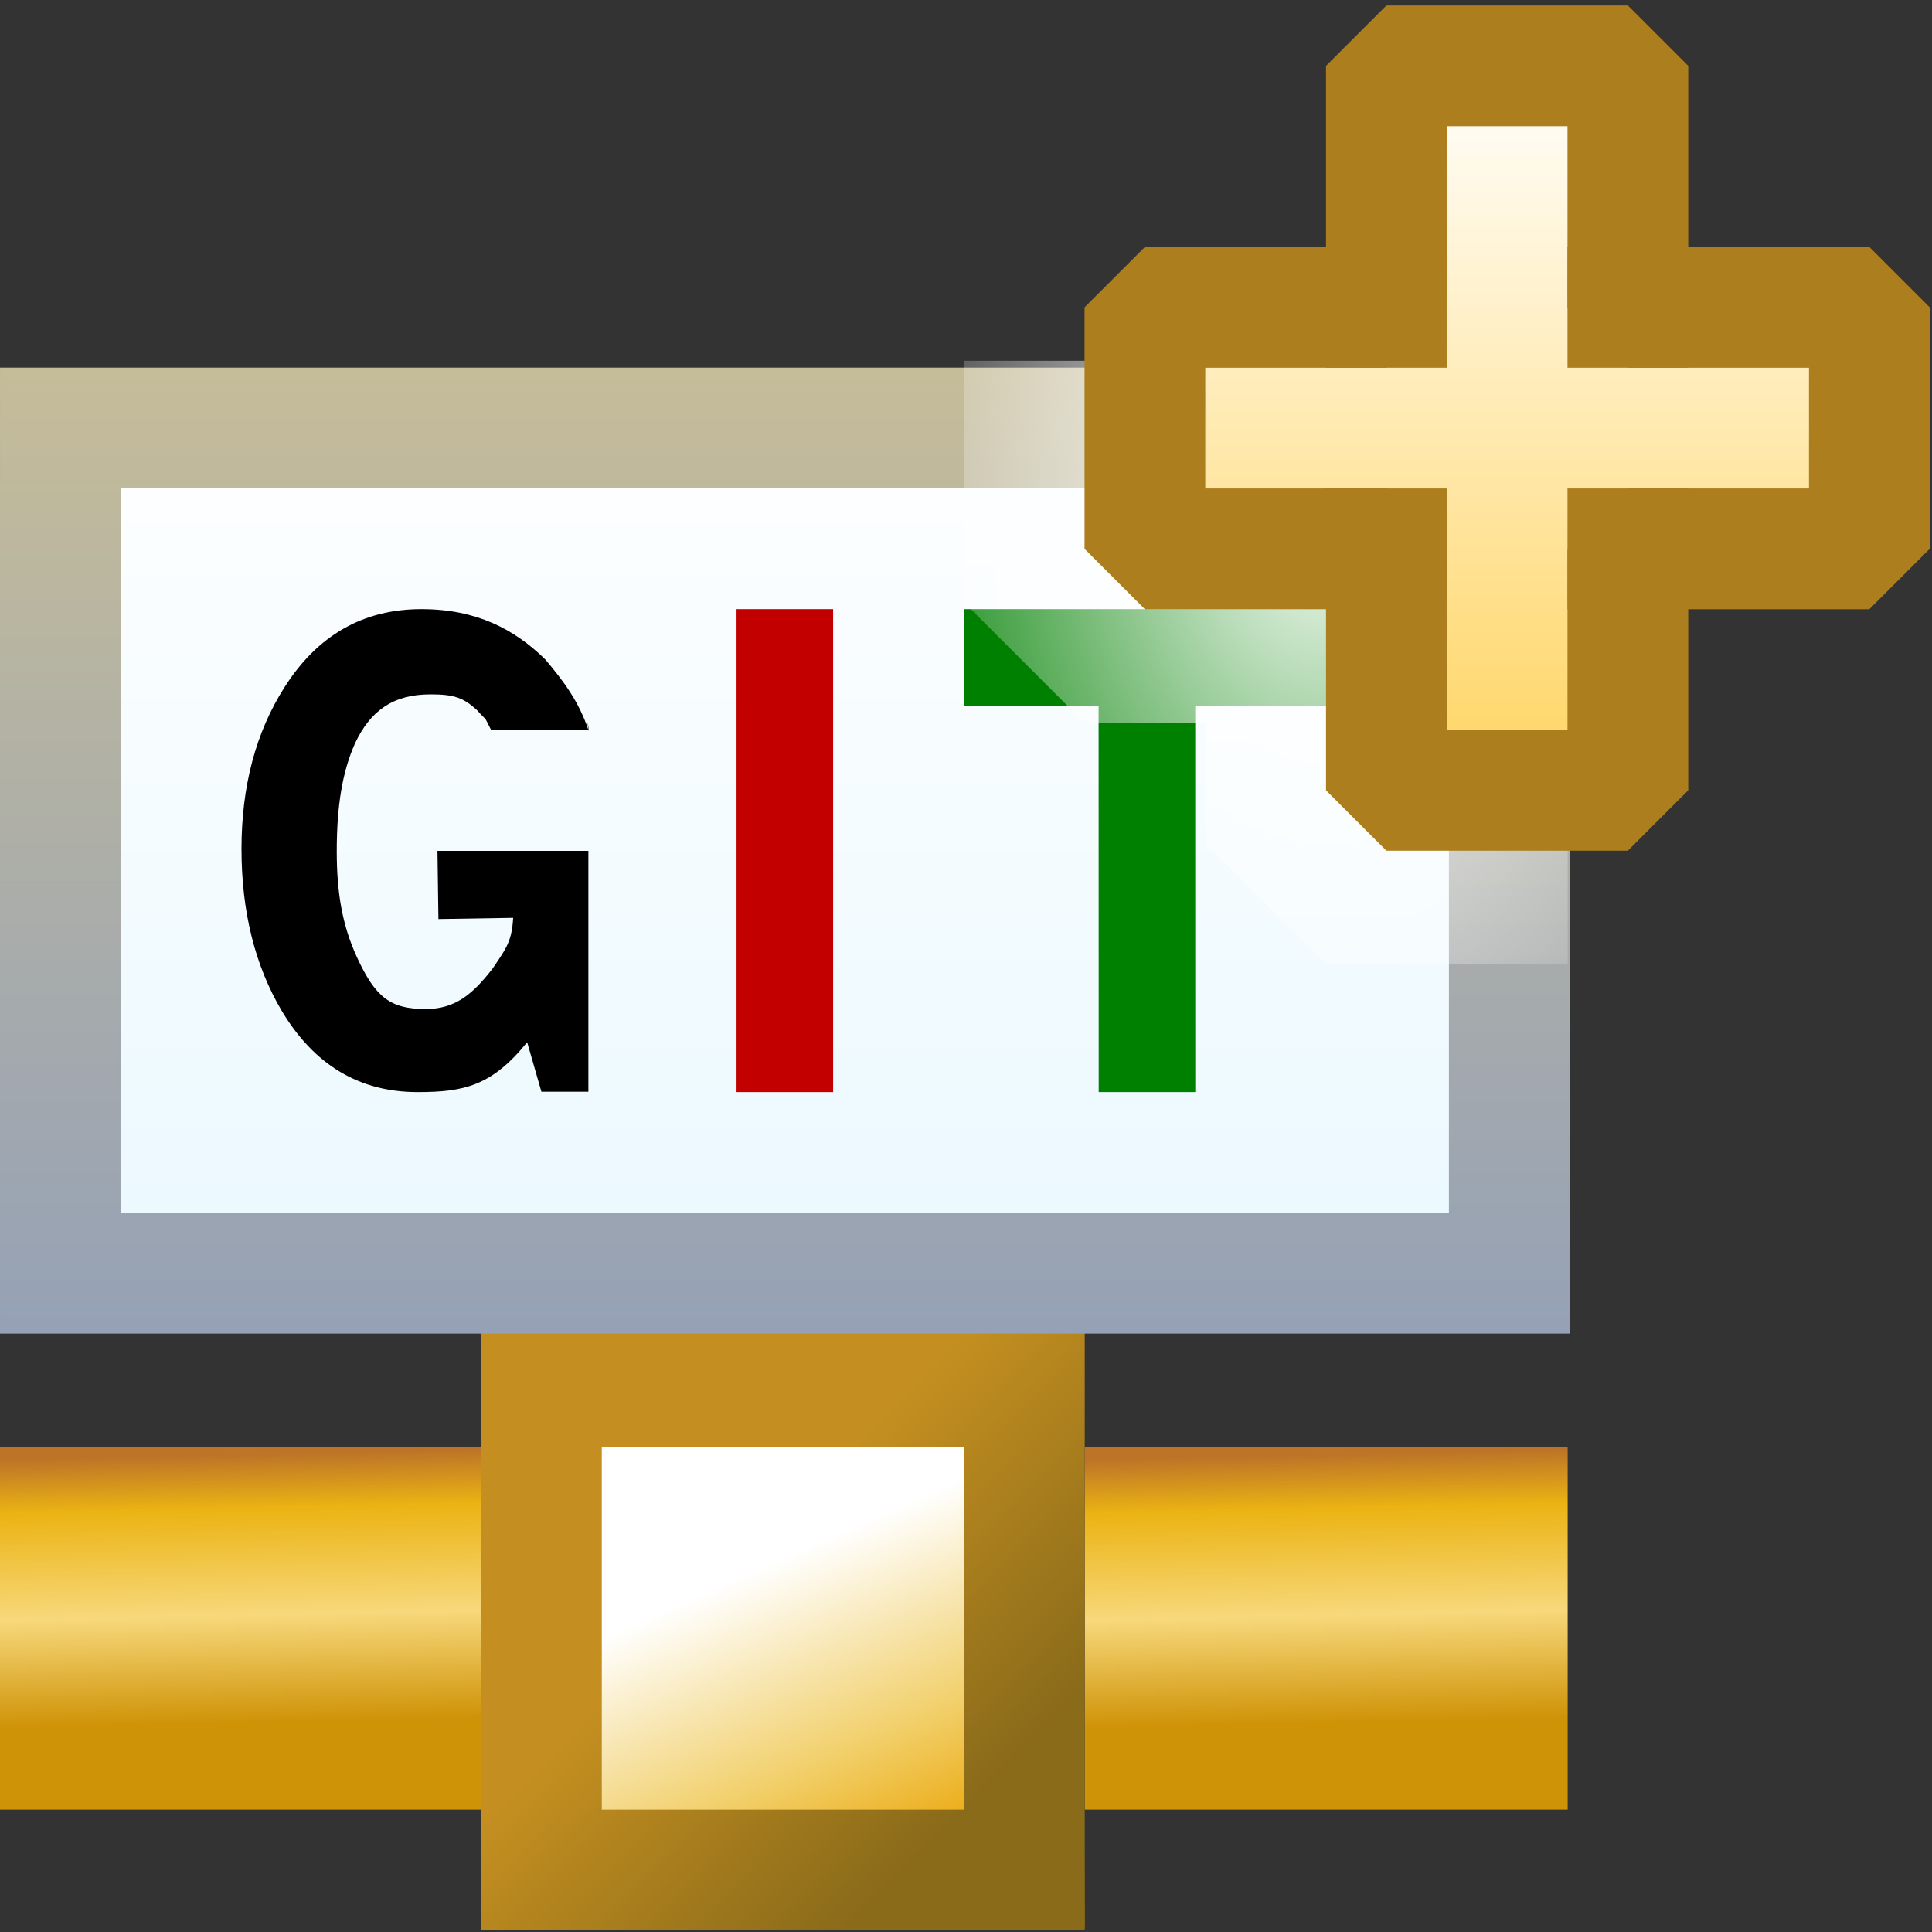 <svg xmlns="http://www.w3.org/2000/svg" xmlns:svg="http://www.w3.org/2000/svg" xmlns:xlink="http://www.w3.org/1999/xlink" id="svg2" width="16" height="16" version="1.1"><rect width="100%" height="100%" fill="#333333" stroke="none"/><defs id="defs4"><linearGradient id="linearGradient4599"><stop id="stop4601" offset="0" style="stop-color:#8a6b1a;stop-opacity:1"/><stop id="stop4603" offset="1" style="stop-color:#c48f20;stop-opacity:1"/></linearGradient><linearGradient id="linearGradient4476"><stop style="stop-color:#fff;stop-opacity:1" id="stop4478" offset="0"/><stop style="stop-color:#0d5c9a;stop-opacity:1" id="stop4480" offset="1"/></linearGradient><mask id="mask4917" maskUnits="userSpaceOnUse"><path style="fill:#fff;fill-opacity:1;stroke:#fff;stroke-width:2;stroke-linecap:round;stroke-linejoin:round;stroke-miterlimit:4;stroke-opacity:1;stroke-dashoffset:0;display:inline" id="path4919" d="m 462.776,373.229 29.116,0 c 1.454,0 2.625,1.171 2.625,2.625 l 0,18.769 c 0,1.454 -1.174,2.526 -2.625,2.625 l -29.116,1.987 c -1.451,0.099 -2.625,-1.171 -2.625,-2.625 l 0,-20.756 c 0,-1.454 1.171,-2.625 2.625,-2.625 z"/></mask><linearGradient id="linearGradient10448-9-7-0-5"><stop style="stop-color:#cf9307;stop-opacity:1" id="stop10450-3-5-6-7" offset="0"/><stop id="stop4609" offset=".25" style="stop-color:#cf9307;stop-opacity:1"/><stop id="stop10456-4-1-5-3" offset=".5" style="stop-color:#f7d87b;stop-opacity:1"/><stop style="stop-color:#ebb313;stop-opacity:1" id="stop4605" offset=".75"/><stop id="stop4607" offset=".875" style="stop-color:#bd7427;stop-opacity:1"/><stop style="stop-color:#bd7427;stop-opacity:1" id="stop10452-22-7-8-4" offset="1"/></linearGradient><linearGradient id="linearGradient10748-8-2"><stop id="stop10750-5-0" offset="0" style="stop-color:#ecac18;stop-opacity:1"/><stop style="stop-color:#f1ce66;stop-opacity:1" id="stop10752-8-7" offset=".333"/><stop style="stop-color:#fff;stop-opacity:1" id="stop10754-8-48" offset="1"/></linearGradient><linearGradient id="linearGradient4090-5" x1="-16" x2="-16" y1="1059.362" y2="1051.362" gradientTransform="matrix(0.923,0,0,1,23.269,-8)" gradientUnits="userSpaceOnUse" xlink:href="#linearGradient3901-0"/><linearGradient id="linearGradient3901-0"><stop style="stop-color:#e9f8ff;stop-opacity:1" id="stop3903-0" offset="0"/><stop style="stop-color:#fff;stop-opacity:1" id="stop3905-6" offset="1"/></linearGradient><linearGradient id="linearGradient4092-7" x1="-16" x2="-16" y1="1059.362" y2="1051.362" gradientTransform="matrix(0.923,0,0,1,23.269,-8)" gradientUnits="userSpaceOnUse" xlink:href="#linearGradient3893-0"/><linearGradient id="linearGradient3893-0"><stop style="stop-color:#95a1b6;stop-opacity:1" id="stop3895-7" offset="0"/><stop style="stop-color:#c5bc99;stop-opacity:1" id="stop3897-3" offset="1"/></linearGradient><linearGradient id="linearGradient4448" x1="317.093" x2="322.423" y1="530.156" y2="522.236" gradientTransform="matrix(1.334,0,0,0.878,-915.775,-69.516)" gradientUnits="userSpaceOnUse" xlink:href="#linearGradient10748-8-2"/><linearGradient id="linearGradient4464" x1="324.16" x2="323.983" y1="529.301" y2="518.282" gradientTransform="matrix(0.857,0,0,1.154,225.175,-214.494)" gradientUnits="userSpaceOnUse" xlink:href="#linearGradient10448-9-7-0-5"/><linearGradient id="linearGradient4482" x1="11" x2="15" y1="10" y2="14" gradientTransform="matrix(3.584,0,0,3.584,460.56,345.535)" gradientUnits="userSpaceOnUse" xlink:href="#linearGradient4476"/><linearGradient id="linearGradient4597" x1="-497.742" x2="-488.857" y1="393.469" y2="384.781" gradientTransform="matrix(0.8,0,0,0.8,-94.621,80.934)" gradientUnits="userSpaceOnUse" xlink:href="#linearGradient4599"/><linearGradient id="linearGradient10448-9-7-0-5-9"><stop style="stop-color:#cf9307;stop-opacity:1" id="stop10450-3-5-6-7-0" offset="0"/><stop id="stop4609-3" offset=".25" style="stop-color:#cf9307;stop-opacity:1"/><stop id="stop10456-4-1-5-3-7" offset=".5" style="stop-color:#f7d87b;stop-opacity:1"/><stop style="stop-color:#ebb313;stop-opacity:1" id="stop4605-6" offset=".75"/><stop id="stop4607-3" offset=".875" style="stop-color:#bd7427;stop-opacity:1"/><stop style="stop-color:#bd7427;stop-opacity:1" id="stop10452-22-7-8-4-3" offset="1"/></linearGradient><linearGradient id="linearGradient4630" x1="324.16" x2="323.983" y1="529.301" y2="518.282" gradientTransform="matrix(0.857,0,0,1.154,192.921,-214.494)" gradientUnits="userSpaceOnUse" xlink:href="#linearGradient10448-9-7-0-5-9"/><linearGradient id="linearGradient3959" x1="-22" x2="-22" y1="24" y2="12" gradientTransform="matrix(0.5,0,0,0.5,-14,1046.862)" gradientUnits="userSpaceOnUse" xlink:href="#linearGradient4029-5"/><linearGradient id="linearGradient4029-5"><stop style="stop-color:#ffd461;stop-opacity:1" id="stop4031-5" offset="0"/><stop id="stop3909" offset="1" style="stop-color:#fff;stop-opacity:1"/></linearGradient><linearGradient id="linearGradient3906"><stop style="stop-color:#fff;stop-opacity:1" id="stop3908" offset="0"/><stop style="stop-color:#fff;stop-opacity:0" id="stop3910" offset="1"/></linearGradient><radialGradient id="radialGradient3043" cx="11" cy="4.071" r="3" fx="11" fy="4.071" gradientTransform="matrix(4.778,6.31859e-7,-9.4778848e-7,7.168,451.004,330.688)" gradientUnits="userSpaceOnUse" xlink:href="#linearGradient3906"/><linearGradient id="linearGradient3094" x1="324.16" x2="323.983" y1="529.301" y2="518.282" gradientTransform="matrix(0.857,0,0,1.154,225.175,-214.494)" gradientUnits="userSpaceOnUse" xlink:href="#linearGradient10448-9-7-0-5"/><linearGradient id="linearGradient3096" x1="317.093" x2="322.423" y1="530.156" y2="522.236" gradientTransform="matrix(1.334,0,0,0.878,-915.775,-69.516)" gradientUnits="userSpaceOnUse" xlink:href="#linearGradient10748-8-2"/><linearGradient id="linearGradient3098" x1="-497.742" x2="-488.857" y1="393.469" y2="384.781" gradientTransform="matrix(0.8,0,0,0.8,-94.621,80.934)" gradientUnits="userSpaceOnUse" xlink:href="#linearGradient4599"/><linearGradient id="linearGradient3100" x1="-16" x2="-16" y1="1059.362" y2="1051.362" gradientTransform="matrix(0.923,0,0,1,23.269,-8)" gradientUnits="userSpaceOnUse" xlink:href="#linearGradient3901-0"/><linearGradient id="linearGradient3102" x1="-16" x2="-16" y1="1059.362" y2="1051.362" gradientTransform="matrix(0.923,0,0,1,23.269,-8)" gradientUnits="userSpaceOnUse" xlink:href="#linearGradient3893-0"/><linearGradient id="linearGradient3104" x1="324.16" x2="323.983" y1="529.301" y2="518.282" gradientTransform="matrix(0.857,0,0,1.154,192.921,-214.494)" gradientUnits="userSpaceOnUse" xlink:href="#linearGradient10448-9-7-0-5-9"/><radialGradient id="radialGradient3106" cx="11" cy="4.071" r="3" fx="11" fy="4.071" gradientTransform="matrix(4.778,6.31859e-7,-9.4778848e-7,7.168,451.004,330.688)" gradientUnits="userSpaceOnUse" xlink:href="#linearGradient3906"/><linearGradient id="linearGradient3108" x1="-22" x2="-22" y1="24" y2="12" gradientTransform="matrix(0.5,0,0,0.5,-14,1046.862)" gradientUnits="userSpaceOnUse" xlink:href="#linearGradient4029-5"/><radialGradient id="radialGradient3117" cx="11" cy="4.071" r="3" fx="11" fy="4.071" gradientTransform="matrix(9.557,1.263718e-6,-1.895577e-6,14.335,405.609,287.171)" gradientUnits="userSpaceOnUse" xlink:href="#linearGradient3906"/><linearGradient id="linearGradient3120" x1="324.16" x2="323.983" y1="529.301" y2="518.282" gradientTransform="matrix(1.714,0,0,2.308,-110.556,-803.195)" gradientUnits="userSpaceOnUse" xlink:href="#linearGradient10448-9-7-0-5-9"/><linearGradient id="linearGradient3128" x1="317.093" x2="322.423" y1="530.156" y2="522.236" gradientTransform="matrix(2.668,0,0,1.755,-1335.152,-513.239)" gradientUnits="userSpaceOnUse" xlink:href="#linearGradient10748-8-2"/><linearGradient id="linearGradient3130" x1="-497.742" x2="-488.857" y1="393.469" y2="384.781" gradientTransform="matrix(1.6,0,0,1.6,307.157,-212.339)" gradientUnits="userSpaceOnUse" xlink:href="#linearGradient4599"/><linearGradient id="linearGradient3134" x1="324.16" x2="323.983" y1="529.301" y2="518.282" gradientTransform="matrix(1.714,0,0,2.308,-46.048,-803.195)" gradientUnits="userSpaceOnUse" xlink:href="#linearGradient10448-9-7-0-5"/><linearGradient id="linearGradient3154" x1="324.16" x2="323.983" y1="529.301" y2="518.282" gradientTransform="matrix(1.714,0,0,2.308,-46.048,-803.195)" gradientUnits="userSpaceOnUse" xlink:href="#linearGradient10448-9-7-0-5"/><linearGradient id="linearGradient3156" x1="317.093" x2="322.423" y1="530.156" y2="522.236" gradientTransform="matrix(2.668,0,0,1.755,-1335.152,-513.239)" gradientUnits="userSpaceOnUse" xlink:href="#linearGradient10748-8-2"/><linearGradient id="linearGradient3158" x1="-497.742" x2="-488.857" y1="393.469" y2="384.781" gradientTransform="matrix(1.6,0,0,1.6,307.157,-212.339)" gradientUnits="userSpaceOnUse" xlink:href="#linearGradient4599"/><linearGradient id="linearGradient3160" x1="-16" x2="-16" y1="1059.362" y2="1051.362" gradientTransform="matrix(0.923,0,0,1,23.269,-8)" gradientUnits="userSpaceOnUse" xlink:href="#linearGradient3901-0"/><linearGradient id="linearGradient3162" x1="-16" x2="-16" y1="1059.362" y2="1051.362" gradientTransform="matrix(0.923,0,0,1,23.269,-8)" gradientUnits="userSpaceOnUse" xlink:href="#linearGradient3893-0"/><linearGradient id="linearGradient3164" x1="324.16" x2="323.983" y1="529.301" y2="518.282" gradientTransform="matrix(1.714,0,0,2.308,-110.556,-803.195)" gradientUnits="userSpaceOnUse" xlink:href="#linearGradient10448-9-7-0-5-9"/><radialGradient id="radialGradient3166" cx="11" cy="4.071" r="3" fx="11" fy="4.071" gradientTransform="matrix(9.557,1.263718e-6,-1.895577e-6,14.335,405.609,287.171)" gradientUnits="userSpaceOnUse" xlink:href="#linearGradient3906"/><linearGradient id="linearGradient3168" x1="-22" x2="-22" y1="24" y2="12" gradientTransform="matrix(0.5,0,0,0.5,-14,1046.862)" gradientUnits="userSpaceOnUse" xlink:href="#linearGradient4029-5"/><radialGradient id="radialGradient3177" cx="11" cy="4.071" r="3" fx="11" fy="4.071" gradientTransform="matrix(4.778,6.31859e-7,-9.477885e-7,7.168,451.004,330.688)" gradientUnits="userSpaceOnUse" xlink:href="#linearGradient3906"/><linearGradient id="linearGradient3180" x1="324.16" x2="323.983" y1="529.301" y2="518.282" gradientTransform="matrix(0.857,0,0,1.154,192.921,-210.911)" gradientUnits="userSpaceOnUse" xlink:href="#linearGradient10448-9-7-0-5-9"/><linearGradient id="linearGradient3188" x1="317.093" x2="322.423" y1="530.156" y2="522.236" gradientTransform="matrix(1.334,0,0,0.878,-915.775,-65.933)" gradientUnits="userSpaceOnUse" xlink:href="#linearGradient10748-8-2"/><linearGradient id="linearGradient3190" x1="-497.742" x2="-488.857" y1="393.469" y2="384.781" gradientTransform="matrix(0.8,0,0,0.8,-94.621,84.517)" gradientUnits="userSpaceOnUse" xlink:href="#linearGradient4599"/><linearGradient id="linearGradient3194" x1="324.16" x2="323.983" y1="529.301" y2="518.282" gradientTransform="matrix(0.857,0,0,1.154,225.175,-210.911)" gradientUnits="userSpaceOnUse" xlink:href="#linearGradient10448-9-7-0-5"/><linearGradient id="linearGradient3196" x1="-16" x2="-16" y1="1059.362" y2="1051.362" gradientTransform="matrix(0.923,0,0,1,23.269,-8)" gradientUnits="userSpaceOnUse" xlink:href="#linearGradient3901-0"/><linearGradient id="linearGradient3198" x1="-16" x2="-16" y1="1059.362" y2="1051.362" gradientTransform="matrix(0.923,0,0,1,23.269,-8)" gradientUnits="userSpaceOnUse" xlink:href="#linearGradient3893-0"/></defs><g id="layer1" transform="translate(0,-1036.362)" style="display:inline"><g style="display:inline" id="g13862" transform="matrix(0.279,0,0,0.279,-129.512,939.946)"><rect id="rect10007-0-74-2-7-6" width="14.335" height="10.751" x="496.399" y="388.541" rx="0" ry="0" style="fill:url(#linearGradient3194);fill-opacity:1;stroke:none;display:inline"/><path id="path4313-5-1" d="m 496.378,399.293 -7.147,0.108 0.021,3.476 7.147,-0.108 -0.021,-3.476 z" style="font-size:medium;font-style:normal;font-variant:normal;font-weight:400;font-stretch:normal;text-indent:0;text-align:start;text-decoration:none;line-height:normal;letter-spacing:normal;word-spacing:normal;text-transform:none;direction:ltr;block-progression:tb;writing-mode:lr-tb;text-anchor:start;baseline-shift:baseline;color:#000;fill:#9e7400;fill-opacity:1;fill-rule:evenodd;stroke:none;visibility:visible;display:inline;overflow:visible;enable-background:accumulate;font-family:sans-serif"/><rect id="rect10007-0-74-2-7-1" width="14.335" height="14.335" x="-494.607" y="386.749" rx="0" ry="0" transform="scale(-1,1)" style="fill:url(#linearGradient3188);fill-opacity:1;stroke:url(#linearGradient3190);stroke-width:3.584;stroke-miterlimit:4;stroke-opacity:1;stroke-dasharray:none;display:inline"/><g style="display:inline" id="g3036" transform="matrix(3.584,0,0,3.584,457.033,-3382.92)"><rect id="rect3123" width="12" height="7" x="2.5" y="1043.862" style="fill:url(#linearGradient3196);fill-opacity:1;stroke:url(#linearGradient3198);stroke-width:1;stroke-linejoin:miter;stroke-miterlimit:4;stroke-opacity:1;stroke-dasharray:none"/><path style="font-size:8px;font-style:normal;font-variant:normal;font-weight:700;font-stretch:normal;text-align:start;line-height:125%;letter-spacing:0;word-spacing:0;writing-mode:lr-tb;text-anchor:start;fill:#000;fill-opacity:1;stroke:none;font-family:Helvetica CY;-inkscape-font-specification:Helvetica CY Bold" id="path3048" d="m 6.873,1049.359 -0.389,0 -0.118,-0.41 c -0.292,0.362 -0.525,0.413 -0.907,0.413 -0.482,0 -0.857,-0.224 -1.125,-0.672 C 4.112,1048.315 4,1047.868 4,1047.348 c 0,-0.518 0.118,-0.964 0.355,-1.337 0.274,-0.433 0.653,-0.649 1.135,-0.649 0.453,0 0.771,0.165 1.028,0.419 0.157,0.187 0.274,0.345 0.355,0.581 0.014,0.05 -0.019,-0.15 0,0 l -0.806,0 c -0.068,-0.131 -0.019,-0.054 -0.12,-0.167 -0.113,-0.101 -0.188,-0.127 -0.382,-0.127 -0.319,0 -0.501,0.145 -0.623,0.402 -0.107,0.238 -0.153,0.521 -0.153,0.898 0,0.339 0.044,0.607 0.165,0.872 0.155,0.339 0.279,0.434 0.572,0.434 0.242,0 0.387,-0.12 0.553,-0.334 0.109,-0.162 0.16,-0.222 0.171,-0.421 l -0.619,0.01 -0.008,-0.565 1.25,0"/><path style="font-size:8px;font-style:normal;font-variant:normal;font-weight:700;font-stretch:normal;text-align:start;line-height:125%;letter-spacing:0;word-spacing:0;writing-mode:lr-tb;text-anchor:start;fill:#c20000;fill-opacity:1;stroke:none;font-family:Helvetica CY;-inkscape-font-specification:Helvetica CY Bold" id="path3050" d="m 8.9,1049.362 -0.8,0 0,-4 0.8,0 0,4"/><path style="font-size:8px;font-style:normal;font-variant:normal;font-weight:700;font-stretch:normal;text-align:start;line-height:125%;letter-spacing:0;word-spacing:0;writing-mode:lr-tb;text-anchor:start;fill:green;fill-opacity:1;stroke:none;font-family:Helvetica CY;-inkscape-font-specification:Helvetica CY Bold" id="path3052" d="m 13.378,1046.162 -1.479,0 4.54e-4,3.2 -0.8,0 -8.28e-4,-3.2 -1.116,0 3.75e-4,-0.8 3,0 -4.53e-4,0.8"/></g><rect id="rect10007-0-74-2-7-6-6" width="14.335" height="10.751" x="464.144" y="388.541" rx="0" ry="0" style="fill:url(#linearGradient3180);fill-opacity:1;stroke:none;display:inline"/><path style="fill:url(#radialGradient3177);fill-opacity:1;stroke:none;display:inline" id="path3136" d="m 510.734,356.287 -10.751,0 -7.168,0 1e-5,7.168 3.584,3.584 3.584,0 0,3.584 3.584,3.584 7.168,0 z"/><g style="display:inline" id="g3969" transform="matrix(3.584,0,0,3.584,596.745,-3425.925)"><path id="path3165" d="m -25.5,1052.862 0,2 -2,0 0,2 2,0 0,2 2,0 0,-2 2,0 0,-2 -2,0 0,-2 z" style="fill:url(#linearGradient3168);fill-opacity:1;stroke:#ac7e1e;stroke-width:1px;stroke-linecap:butt;stroke-linejoin:bevel;stroke-opacity:1"/><rect id="rect3961" width="1" height="1" x="-24" y="18" transform="translate(0,1036.362)" style="fill:#ac7e1e;fill-opacity:1;stroke:none"/><rect id="rect3963" width="1" height="1" x="-26" y="18" transform="translate(0,1036.362)" style="fill:#ac7e1e;fill-opacity:1;stroke:none"/><rect id="rect3965" width="1" height="1" x="-26" y="20" transform="translate(0,1036.362)" style="fill:#ac7e1e;fill-opacity:1;stroke:none"/><rect id="rect3967" width="1" height="1" x="-24" y="20" transform="translate(0,1036.362)" style="fill:#ac7e1e;fill-opacity:1;stroke:none"/></g></g></g></svg>